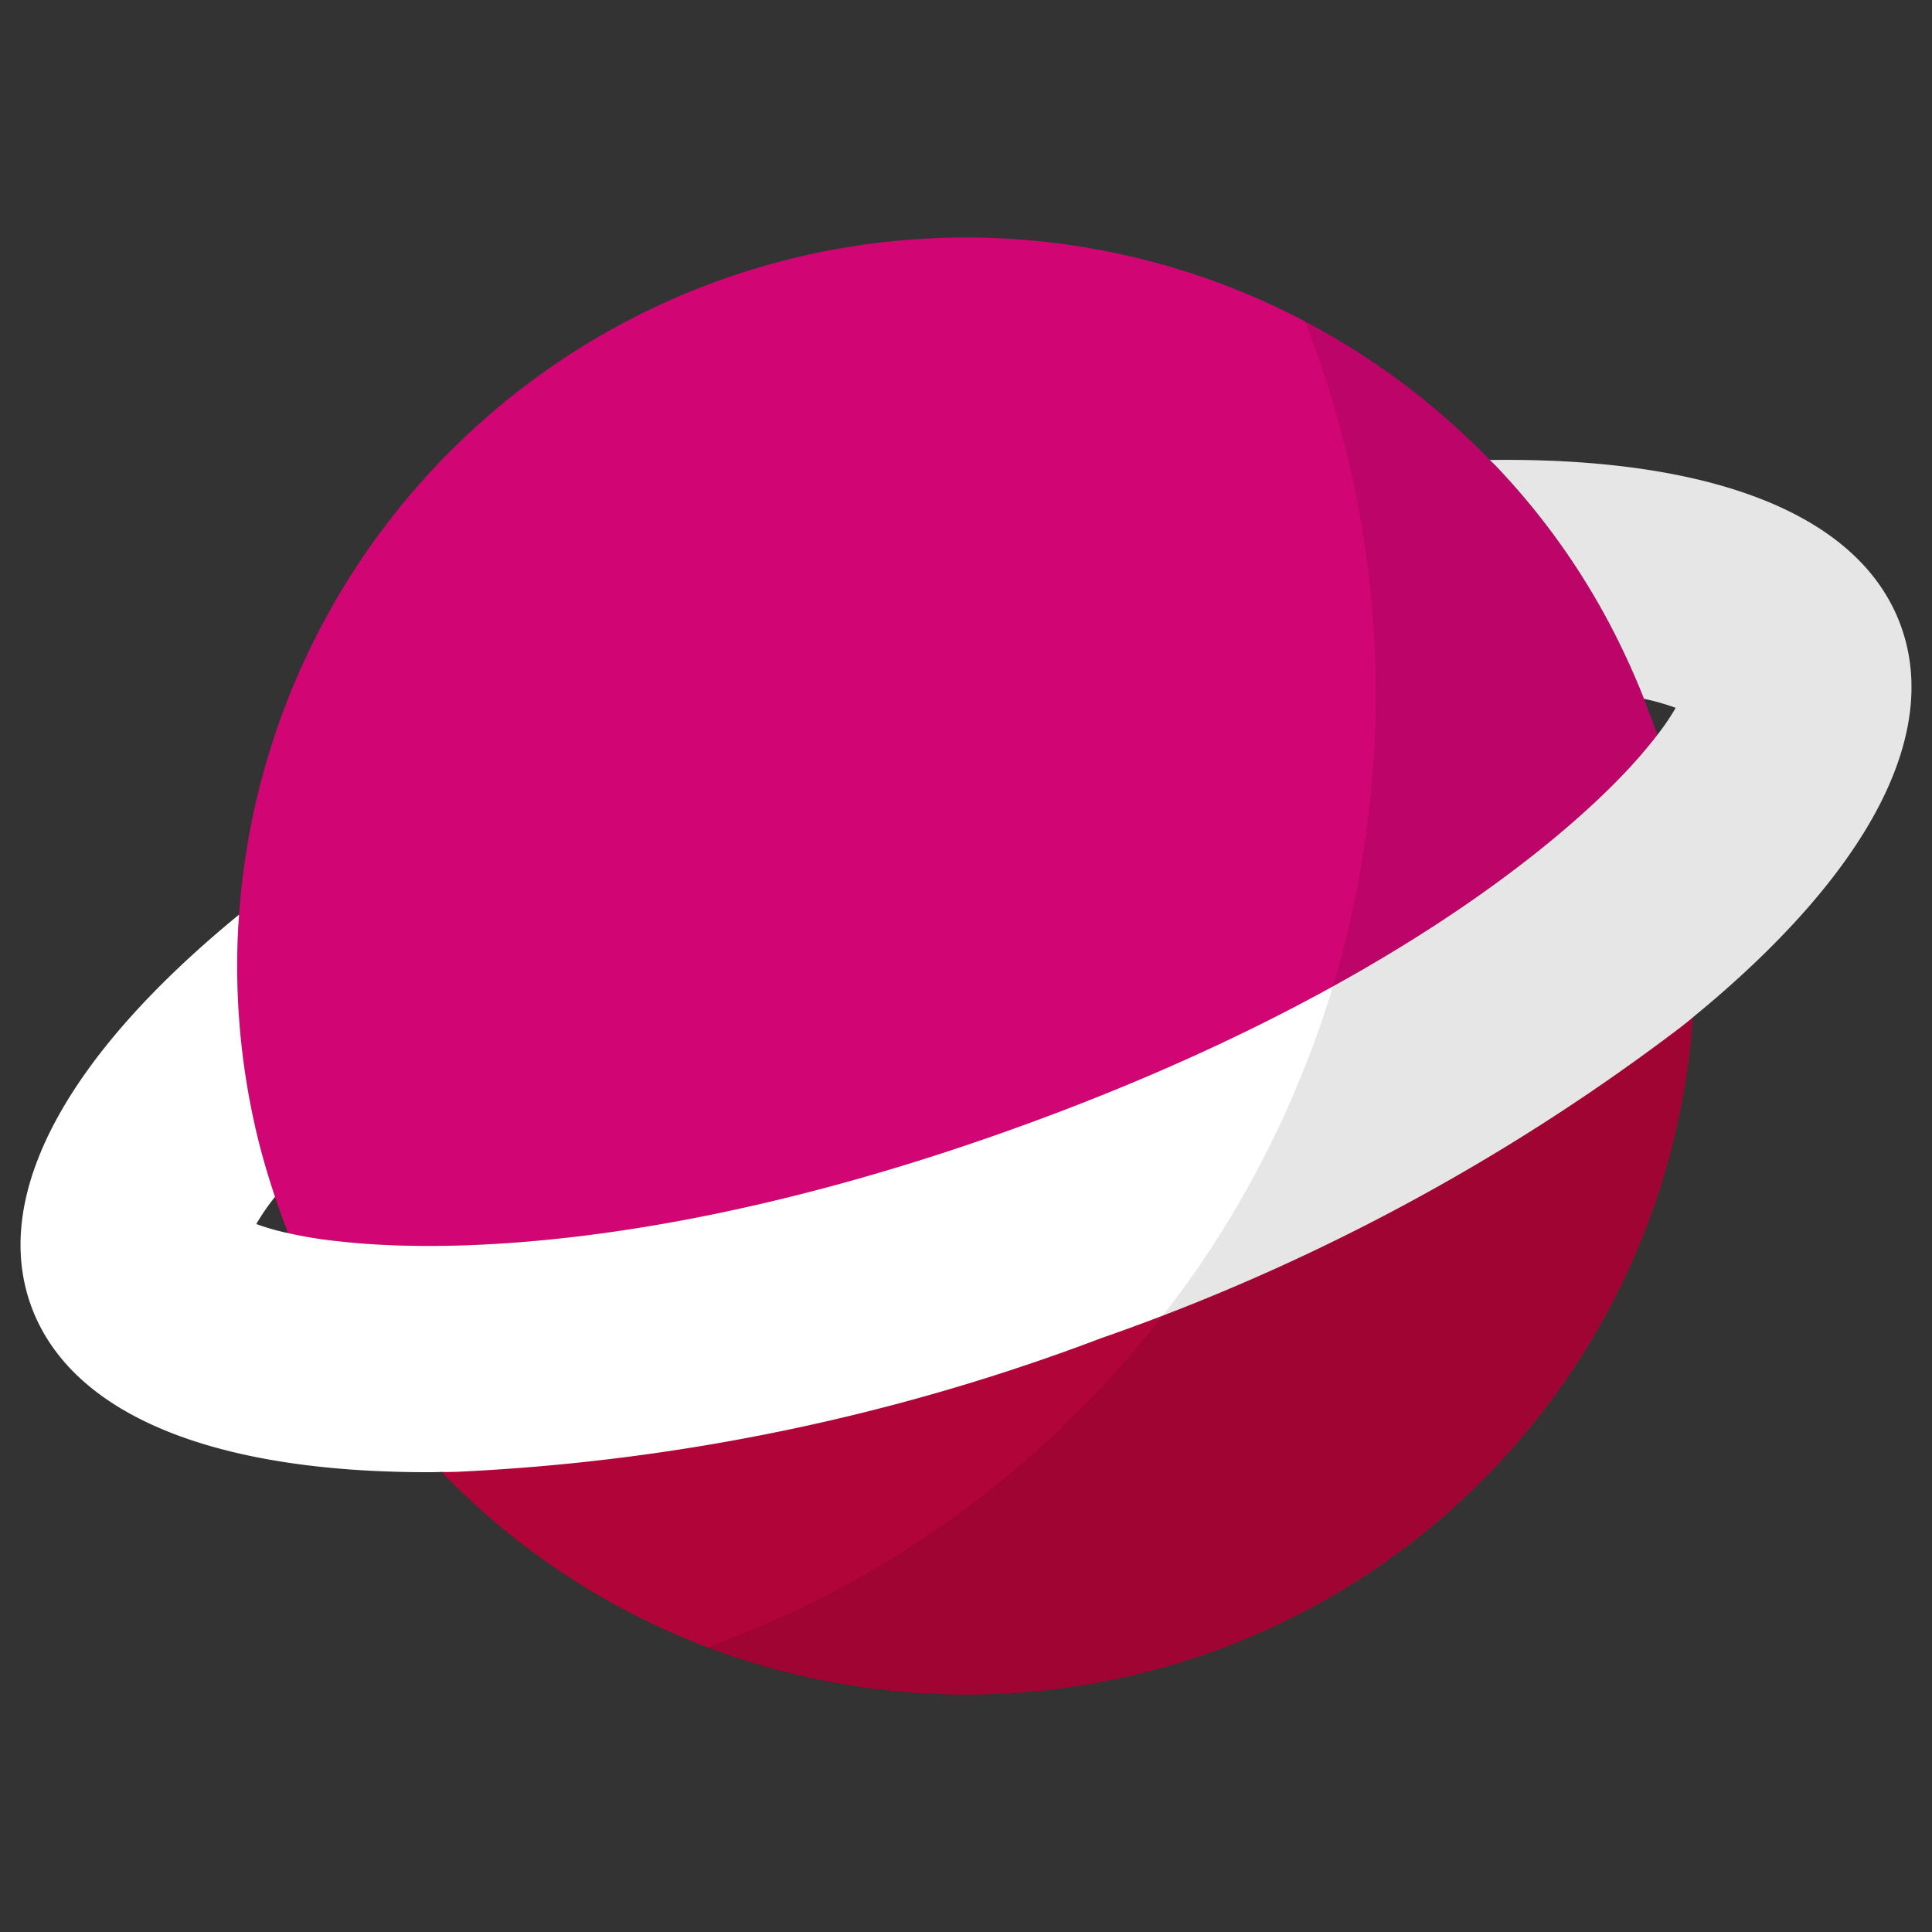 <?xml version="1.0" ?>
<svg viewBox="0 0 64 64" xmlns="http://www.w3.org/2000/svg"><rect x="0" y="0" width="64" height="64" fill="#333333" stroke="none"/><title/>
<g id="Planet">
<path d="M54.9,24.348a16.801,16.801,0,0,1-1.17,1.35c-1.94,2.02-7.74,7.18-19.81,11.57s-19.84,4.17-22.62,3.86a14.512,14.512,0,0,1-1.76-.28c-.07-.2-.15-.4-.22-.6l-.21-.6c-.19-.57-.37-1.16-.53-1.79a24.072,24.072,0,0,1-.69-7.11l.03-.45a24.13,24.13,0,0,1,41.43-15.06c.12.11.22.21.32.32a23.465,23.465,0,0,1,4.04,5.88q.42.87.75,1.71c.07.2.15.4.22.6h.01Z" style="fill:#d10674"/><path d="M55.17,27.078c-2.03,2.12-8.1,7.54-20.57,12.07-9.4,3.42-16.34,4.12-20.44,4.12a28.32,28.32,0,0,1-3.08-.15,1.009,1.009,0,0,1-.79-.56q-.42-.87-.75-1.71a14.512,14.512,0,0,0,1.76.28c2.78.31,10.55.53,22.62-3.86s17.87-9.55,19.81-11.57a16.801,16.801,0,0,0,1.17-1.35c.18.57.36,1.16.52,1.79A.986.986,0,0,1,55.17,27.078Z" style="fill:#b10438"/><path d="M55.565,32.305a1.002,1.002,0,0,0-1.082.111A67.298,67.298,0,0,1,35.801,42.448a67.269,67.269,0,0,1-20.763,4.314,1,1,0,0,0-.712,1.681A24.143,24.143,0,0,0,56.109,33.246,1.002,1.002,0,0,0,55.565,32.305Z" style="fill:#b10438"/><path d="M56.08,33.698c-.11.1-.23.19-.34.28a69.437,69.437,0,0,1-19.26,10.35,69.155,69.155,0,0,1-21.4,4.43c-.14,0-.29.01-.43,0h-.01c-.17.01-.32.01-.48.01-7.18,0-11.83-1.94-13.13-5.51-1.32-3.64,1.12-8.24,6.89-12.96l-.03.45a24.072,24.072,0,0,0,.69,7.11c.16.63.34,1.22.53,1.79a7.047,7.047,0,0,0-.62.9,7.757,7.757,0,0,0,1.05.3,14.512,14.512,0,0,0,1.76.28c2.78.31,10.55.53,22.62-3.86s17.87-9.55,19.81-11.57a16.801,16.801,0,0,0,1.17-1.35,8,8,0,0,0,.61-.9,7.757,7.757,0,0,0-1.05-.3q-.33-.84-.75-1.71a23.465,23.465,0,0,0-4.04-5.88c-.1-.11-.2-.21-.32-.32,7.47-.1,12.3,1.85,13.62,5.5C64.29,24.378,61.85,28.978,56.08,33.698Z" style="fill:#fff"/>
<path d="M62.97,20.738c-1.32-3.65-6.15-5.6-13.62-5.5a23.984,23.984,0,0,0-6.14-4.62,33.674,33.674,0,0,1,.94,22.06,29.268,29.268,0,0,1-.97,2.77,33.192,33.192,0,0,1-2.53,5.06,31.444,31.444,0,0,1-2.1,3.03,33.53,33.53,0,0,1-15.12,11.03,23.644,23.644,0,0,0,8.54,1.58,24.199,24.199,0,0,0,24.11-22.45C61.85,28.978,64.29,24.378,62.97,20.738Zm-7.46,2.71a8,8,0,0,1-.61.9l-.21-.6h-.01c-.07-.2-.15-.4-.22-.6A7.757,7.757,0,0,1,55.51,23.448Z" style="opacity:0.1"/></g></svg>